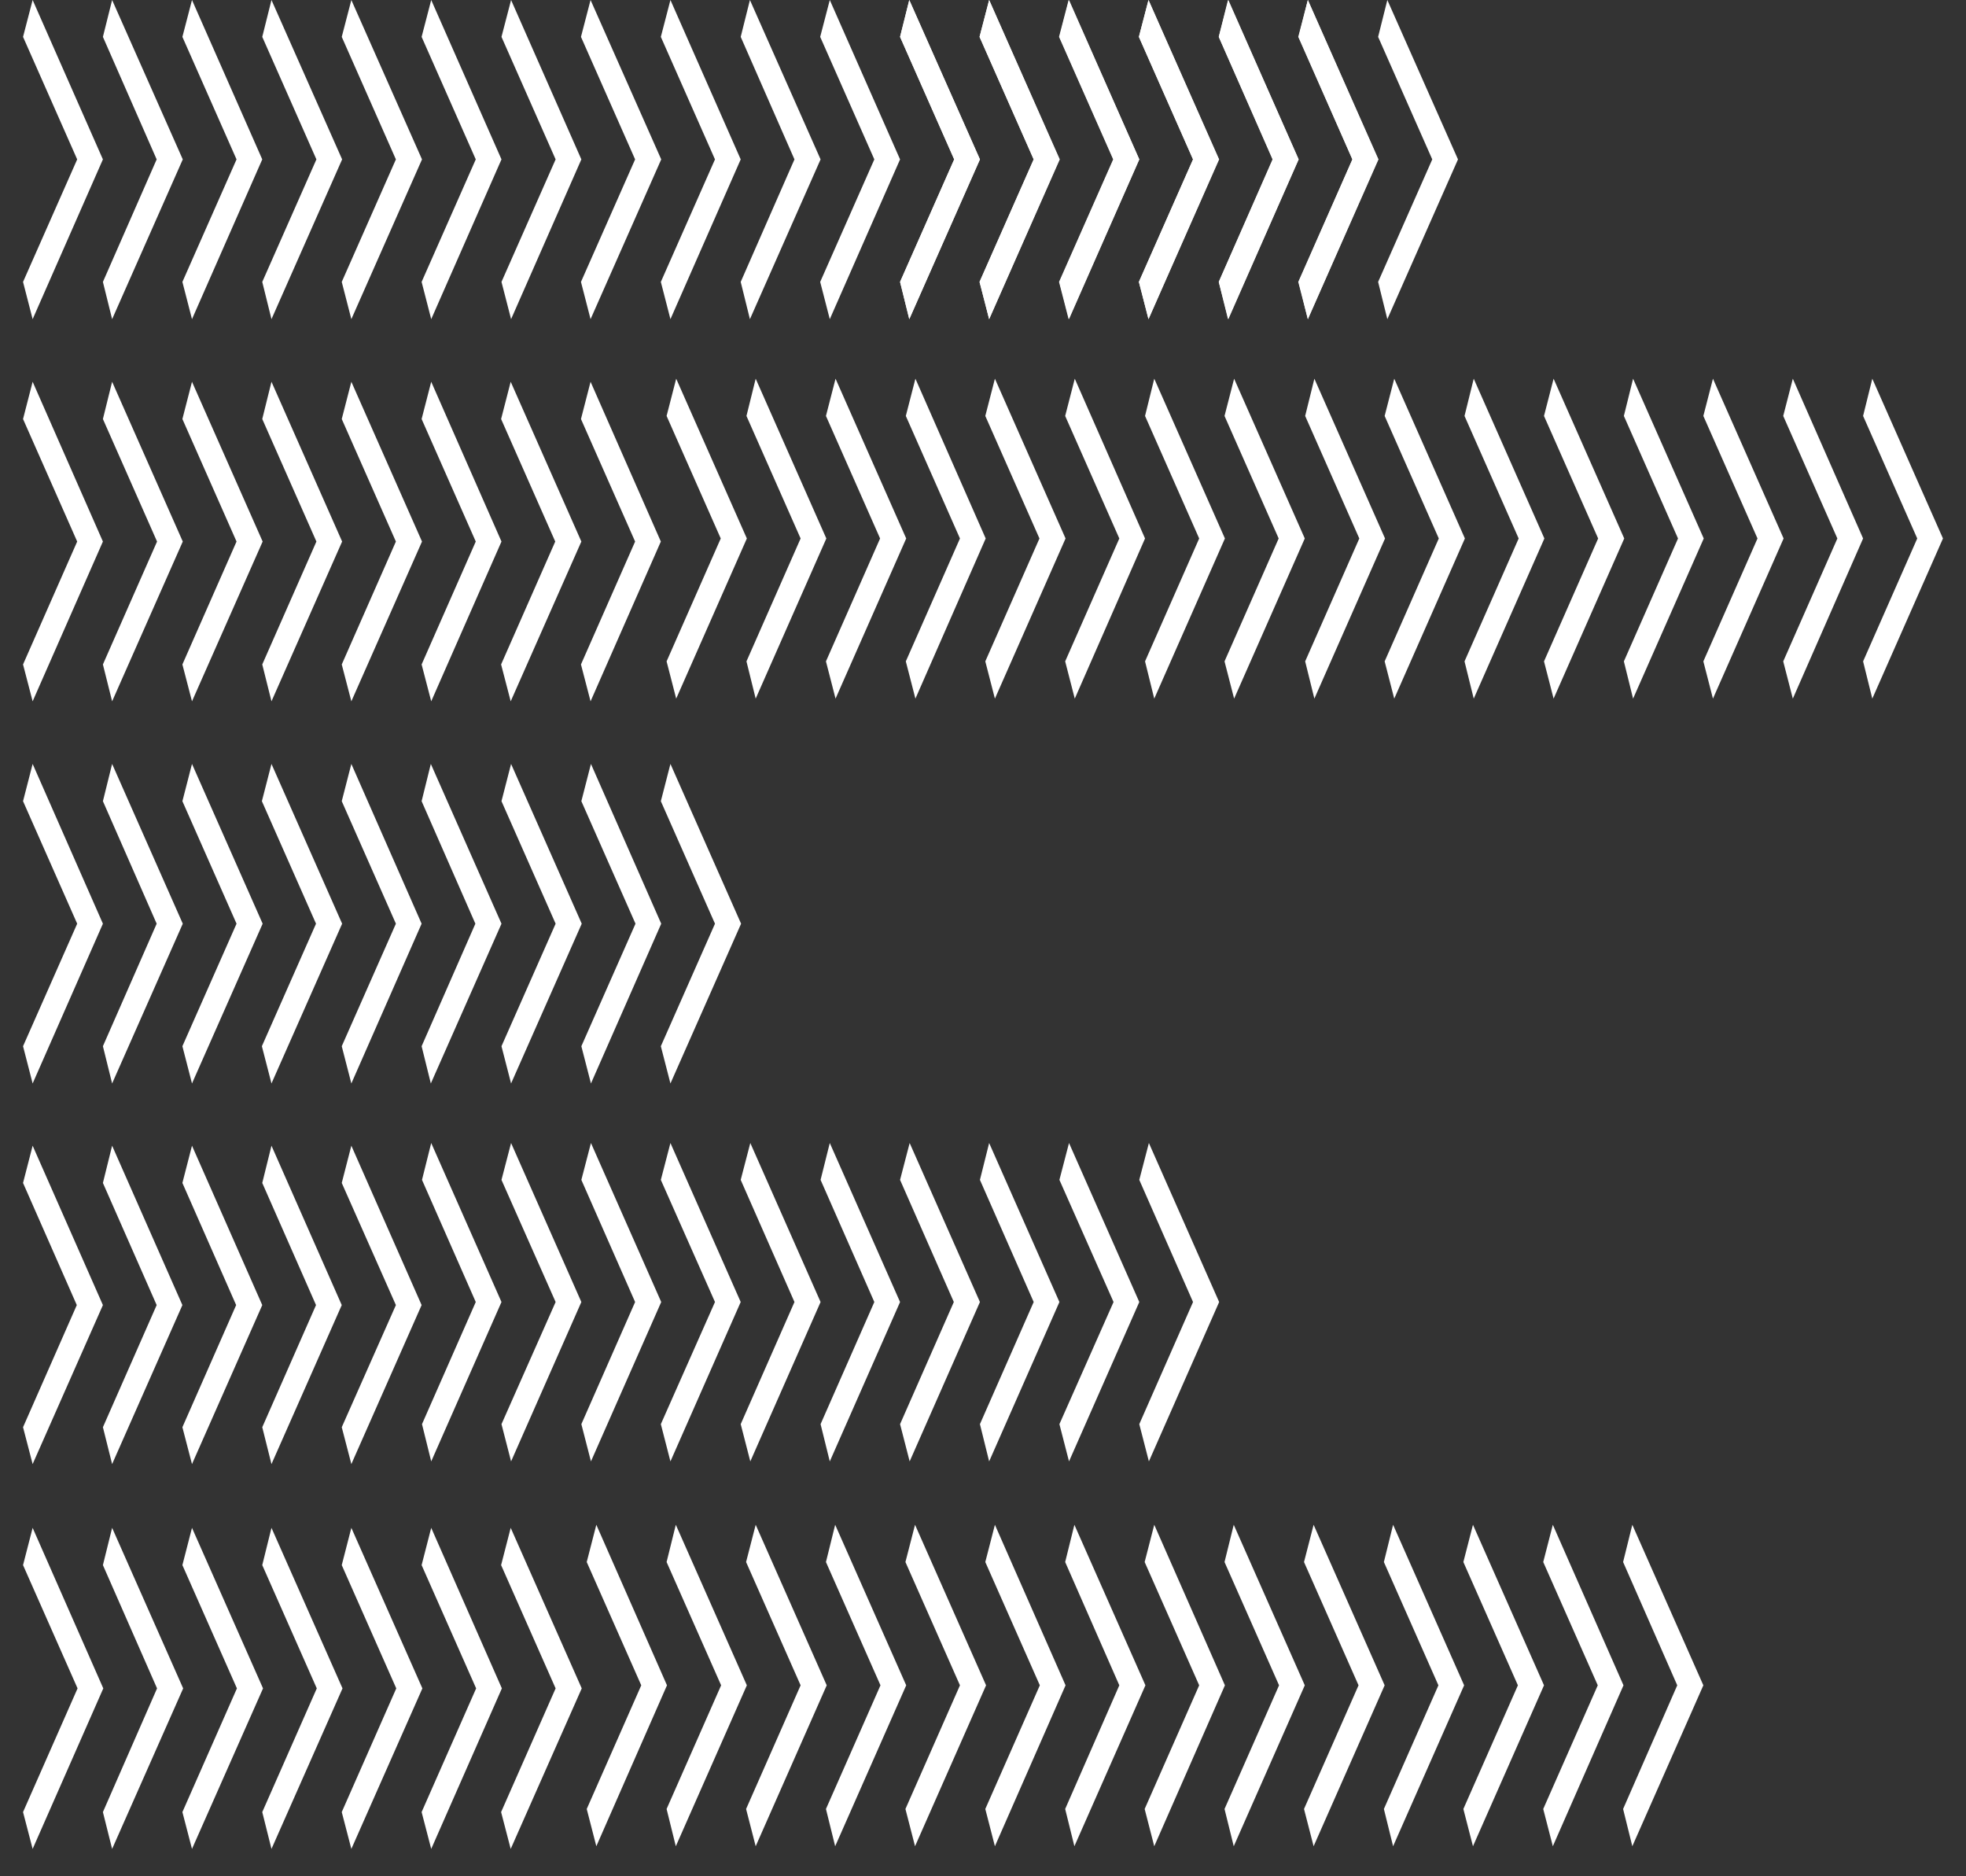 <?xml version="1.0" encoding="utf-8"?>
<!-- Generator: Adobe Illustrator 16.0.0, SVG Export Plug-In . SVG Version: 6.00 Build 0)  -->
<!DOCTYPE svg PUBLIC "-//W3C//DTD SVG 1.1//EN" "http://www.w3.org/Graphics/SVG/1.1/DTD/svg11.dtd">
<svg version="1.1" id="Layer_1" xmlns="http://www.w3.org/2000/svg" xmlns:xlink="http://www.w3.org/1999/xlink" x="0px" y="0px"
	 width="375px" height="357.794px" viewBox="0 229.706 375 357.794" enable-background="new 0 229.706 375 357.794"
	 xml:space="preserve">
<rect x="0" y="229.706" width="375" height="357.794" fill="#333333" stroke="none"/>
<g>
	<g>
		<g>
			<polygon id="XMLID_93_" fill="#FFFFFF" points="34.79,382.489 45.117,405.854 34.79,429.218 36.621,436.322 50.098,405.854 
				36.621,375.385 			"/>
		</g>
		<g>
			<polygon id="XMLID_92_" fill="#FFFFFF" points="19.629,382.489 29.883,405.854 19.629,429.218 21.387,436.322 34.863,405.854 
				21.387,375.385 			"/>
		</g>
		<g>
			<polygon id="XMLID_91_" fill="#FFFFFF" points="4.395,382.489 14.722,405.854 4.395,429.218 6.226,436.322 19.629,405.854 
				6.226,375.385 			"/>
		</g>
	</g>
	<g>
		<g>
			<polygon id="XMLID_90_" fill="#FFFFFF" points="80.42,382.489 90.674,405.854 80.42,429.218 82.178,436.322 95.654,405.854 
				82.178,375.385 			"/>
		</g>
		<g>
			<polygon id="XMLID_89_" fill="#FFFFFF" points="65.186,382.489 75.513,405.854 65.186,429.218 67.017,436.322 80.42,405.854 
				67.017,375.385 			"/>
		</g>
		<g>
			<polygon id="XMLID_88_" fill="#FFFFFF" points="49.951,382.489 60.278,405.854 49.951,429.218 51.782,436.322 65.259,405.854 
				51.782,375.385 			"/>
		</g>
	</g>
	<g>
		<g>
			<polygon id="XMLID_87_" fill="#FFFFFF" points="126.05,382.489 136.377,405.854 126.05,429.218 127.881,436.322 141.357,405.854 
				127.881,375.385 			"/>
		</g>
		<g>
			<polygon id="XMLID_86_" fill="#FFFFFF" points="110.889,382.489 121.216,405.854 110.889,429.218 112.72,436.322 
				126.123,405.854 112.72,375.385 			"/>
		</g>
		<g>
			<polygon id="XMLID_85_" fill="#FFFFFF" points="95.654,382.489 105.981,405.854 95.654,429.218 97.485,436.322 110.962,405.854 
				97.485,375.385 			"/>
		</g>
	</g>
	<g>
		<g>
			<polygon id="XMLID_84_" fill="#FFFFFF" points="65.186,501.874 67.017,508.905 80.42,478.583 67.017,448.188 65.186,455.292 
				75.513,478.583 			"/>
		</g>
		<g>
			<polygon id="XMLID_83_" fill="#FFFFFF" points="50.024,501.874 51.782,508.905 65.186,478.583 51.782,448.188 50.024,455.292 
				60.278,478.583 			"/>
		</g>
		<g>
			<polygon id="XMLID_82_" fill="#FFFFFF" points="34.79,501.874 36.621,508.905 50.024,478.583 36.621,448.188 34.79,455.292 
				45.044,478.583 			"/>
		</g>
		<g>
			<polygon id="XMLID_81_" fill="#FFFFFF" points="19.629,501.874 21.387,508.905 34.79,478.583 21.387,448.188 19.629,455.292 
				29.883,478.583 			"/>
		</g>
		<g>
			<polygon id="XMLID_80_" fill="#FFFFFF" points="4.395,501.874 6.226,508.905 19.629,478.583 6.226,448.188 4.395,455.292 
				14.648,478.583 			"/>
		</g>
	</g>
	<g>
		<g>
			<polygon id="XMLID_79_" fill="#FFFFFF" points="80.42,236.737 90.747,260.102 80.42,283.466 82.251,290.57 95.654,260.102 
				82.251,229.706 			"/>
		</g>
		<g>
			<polygon id="XMLID_78_" fill="#FFFFFF" points="65.186,236.737 75.513,260.102 65.186,283.466 67.017,290.57 80.493,260.102 
				67.017,229.706 			"/>
		</g>
		<g>
			<polygon id="XMLID_77_" fill="#FFFFFF" points="50.024,236.737 60.352,260.102 50.024,283.466 51.782,290.57 65.259,260.102 
				51.782,229.706 			"/>
		</g>
		<g>
			<polygon id="XMLID_76_" fill="#FFFFFF" points="34.79,236.737 45.117,260.102 34.79,283.466 36.621,290.57 50.024,260.102 
				36.621,229.706 			"/>
		</g>
		<g>
			<polygon id="XMLID_75_" fill="#FFFFFF" points="19.629,236.737 29.883,260.102 19.629,283.466 21.387,290.57 34.863,260.102 
				21.387,229.706 			"/>
		</g>
		<g>
			<polygon id="XMLID_74_" fill="#FFFFFF" points="4.395,236.737 14.722,260.102 4.395,283.466 6.226,290.57 19.629,260.102 
				6.226,229.706 			"/>
		</g>
	</g>
	<g>
		<g>
			<polygon id="XMLID_73_" fill="#FFFFFF" points="110.815,309.613 121.143,332.978 110.815,356.415 112.646,363.446 
				126.05,332.978 112.646,302.509 			"/>
		</g>
		<g>
			<polygon id="XMLID_72_" fill="#FFFFFF" points="95.581,309.613 105.908,332.978 95.581,356.415 97.412,363.446 110.889,332.978 
				97.412,302.509 			"/>
		</g>
		<g>
			<polygon id="XMLID_71_" fill="#FFFFFF" points="80.42,309.613 90.747,332.978 80.42,356.415 82.251,363.446 95.654,332.978 
				82.251,302.509 			"/>
		</g>
		<g>
			<polygon id="XMLID_70_" fill="#FFFFFF" points="65.186,309.613 75.513,332.978 65.186,356.415 67.017,363.446 80.493,332.978 
				67.017,302.509 			"/>
		</g>
		<g>
			<polygon id="XMLID_69_" fill="#FFFFFF" points="50.024,309.613 60.352,332.978 50.024,356.415 51.782,363.446 65.259,332.978 
				51.782,302.509 			"/>
		</g>
		<g>
			<polygon id="XMLID_68_" fill="#FFFFFF" points="34.79,309.613 45.117,332.978 34.79,356.415 36.621,363.446 50.098,332.978 
				36.621,302.509 			"/>
		</g>
		<g>
			<polygon id="XMLID_67_" fill="#FFFFFF" points="19.629,309.613 29.956,332.978 19.629,356.415 21.387,363.446 34.863,332.978 
				21.387,302.509 			"/>
		</g>
		<g>
			<polygon id="XMLID_66_" fill="#FFFFFF" points="4.395,309.613 14.722,332.978 4.395,356.415 6.226,363.446 19.629,332.978 
				6.226,302.509 			"/>
		</g>
	</g>
	<g>
		<g>
			<polygon id="XMLID_65_" fill="#FFFFFF" points="95.581,528.168 105.981,551.679 95.581,575.263 97.412,582.294 110.962,551.679 
				97.412,521.063 			"/>
		</g>
		<g>
			<polygon id="XMLID_64_" fill="#FFFFFF" points="80.42,528.168 90.82,551.679 80.42,575.263 82.251,582.294 95.728,551.679 
				82.251,521.063 			"/>
		</g>
		<g>
			<polygon id="XMLID_63_" fill="#FFFFFF" points="65.186,528.168 75.586,551.679 65.186,575.263 67.017,582.294 80.566,551.679 
				67.017,521.063 			"/>
		</g>
		<g>
			<polygon id="XMLID_62_" fill="#FFFFFF" points="50.024,528.168 60.425,551.679 50.024,575.263 51.782,582.294 65.332,551.679 
				51.782,521.063 			"/>
		</g>
		<g>
			<polygon id="XMLID_61_" fill="#FFFFFF" points="34.79,528.168 45.19,551.679 34.79,575.263 36.621,582.294 50.171,551.679 
				36.621,521.063 			"/>
		</g>
		<g>
			<polygon id="XMLID_60_" fill="#FFFFFF" points="19.629,528.168 29.956,551.679 19.629,575.263 21.387,582.294 34.937,551.679 
				21.387,521.063 			"/>
		</g>
		<g>
			<polygon id="XMLID_59_" fill="#FFFFFF" points="4.395,528.168 14.795,551.679 4.395,575.263 6.226,582.294 19.702,551.679 
				6.226,521.063 			"/>
		</g>
	</g>
	<g>
		<g>
			<polygon id="XMLID_58_" fill="#FFFFFF" points="141.284,501.288 143.115,508.393 156.519,477.997 143.115,447.675 
				141.284,454.706 151.538,477.997 			"/>
		</g>
		<g>
			<polygon id="XMLID_57_" fill="#FFFFFF" points="126.05,501.288 127.881,508.393 141.284,477.997 127.881,447.675 126.05,454.706 
				136.377,477.997 			"/>
		</g>
		<g>
			<polygon id="XMLID_56_" fill="#FFFFFF" points="110.889,501.288 112.72,508.393 126.123,477.997 112.72,447.675 110.889,454.706 
				121.143,477.997 			"/>
		</g>
		<g>
			<polygon id="XMLID_55_" fill="#FFFFFF" points="95.654,501.288 97.485,508.393 110.889,477.997 97.485,447.675 95.654,454.706 
				105.981,477.997 			"/>
		</g>
		<g>
			<polygon id="XMLID_54_" fill="#FFFFFF" points="80.493,501.288 82.251,508.393 95.654,477.997 82.251,447.675 80.493,454.706 
				90.747,477.997 			"/>
		</g>
	</g>
	<g>
		<g>
			<polygon id="XMLID_53_" fill="#FFFFFF" points="217.31,501.288 219.141,508.393 232.544,477.997 219.141,447.675 217.31,454.706 
				227.563,477.997 			"/>
		</g>
		<g>
			<polygon id="XMLID_52_" fill="#FFFFFF" points="202.075,501.288 203.906,508.393 217.31,477.997 203.906,447.675 
				202.075,454.706 212.402,477.997 			"/>
		</g>
		<g>
			<polygon id="XMLID_51_" fill="#FFFFFF" points="186.914,501.288 188.672,508.393 202.075,477.997 188.672,447.675 
				186.914,454.706 197.168,477.997 			"/>
		</g>
		<g>
			<polygon id="XMLID_50_" fill="#FFFFFF" points="171.68,501.288 173.511,508.393 186.914,477.997 173.511,447.675 171.68,454.706 
				181.934,477.997 			"/>
		</g>
		<g>
			<polygon id="XMLID_49_" fill="#FFFFFF" points="156.519,501.288 158.276,508.393 171.68,477.997 158.276,447.675 
				156.519,454.706 166.772,477.997 			"/>
		</g>
	</g>
	<g>
		<g>
			<polygon id="XMLID_48_" fill="#FFFFFF" points="171.68,236.737 182.007,260.102 171.68,283.466 173.438,290.57 186.914,260.102 
				173.438,229.706 			"/>
		</g>
		<g>
			<polygon id="XMLID_47_" fill="#FFFFFF" points="156.445,236.737 166.772,260.102 156.445,283.466 158.276,290.57 171.68,260.102 
				158.276,229.706 			"/>
		</g>
		<g>
			<polygon id="XMLID_46_" fill="#FFFFFF" points="141.284,236.737 151.538,260.102 141.284,283.466 143.042,290.57 
				156.519,260.102 143.042,229.706 			"/>
		</g>
		<g>
			<polygon id="XMLID_45_" fill="#FFFFFF" points="126.05,236.737 136.377,260.102 126.05,283.466 127.881,290.57 141.284,260.102 
				127.881,229.706 			"/>
		</g>
		<g>
			<polygon id="XMLID_44_" fill="#FFFFFF" points="110.815,236.737 121.143,260.102 110.815,283.466 112.646,290.57 
				126.123,260.102 112.646,229.706 			"/>
		</g>
		<g>
			<polygon id="XMLID_43_" fill="#FFFFFF" points="95.654,236.737 105.981,260.102 95.654,283.466 97.485,290.57 110.889,260.102 
				97.485,229.706 			"/>
		</g>
	</g>
	<g>
		<g>
			<polygon id="XMLID_42_" fill="#FFFFFF" points="247.705,236.737 257.959,260.102 247.705,283.466 249.463,290.57 
				262.939,260.102 249.463,229.706 			"/>
		</g>
		<g>
			<polygon id="XMLID_41_" fill="#FFFFFF" points="232.471,236.737 242.798,260.102 232.471,283.466 234.302,290.57 
				247.705,260.102 234.302,229.706 			"/>
		</g>
		<g>
			<polygon id="XMLID_40_" fill="#FFFFFF" points="217.236,236.737 227.563,260.102 217.236,283.466 219.067,290.57 
				232.544,260.102 219.067,229.706 			"/>
		</g>
		<g>
			<polygon id="XMLID_39_" fill="#FFFFFF" points="202.075,236.737 212.402,260.102 202.075,283.466 203.906,290.57 217.31,260.102 
				203.906,229.706 			"/>
		</g>
		<g>
			<polygon id="XMLID_38_" fill="#FFFFFF" points="186.841,236.737 197.168,260.102 186.841,283.466 188.672,290.57 
				202.148,260.102 188.672,229.706 			"/>
		</g>
		<g>
			<polygon id="XMLID_37_" fill="#FFFFFF" points="171.68,236.737 182.007,260.102 171.68,283.466 173.438,290.57 186.914,260.102 
				173.438,229.706 			"/>
		</g>
	</g>
	<g>
		<g>
			<polygon id="XMLID_36_" fill="#FFFFFF" points="262.866,236.737 273.193,260.102 262.866,283.466 264.624,290.57 
				278.101,260.102 264.624,229.706 			"/>
		</g>
		<g>
			<polygon id="XMLID_35_" fill="#FFFFFF" points="247.632,236.737 257.959,260.102 247.632,283.466 249.463,290.57 
				262.866,260.102 249.463,229.706 			"/>
		</g>
		<g>
			<polygon id="XMLID_34_" fill="#FFFFFF" points="232.471,236.737 242.725,260.102 232.471,283.466 234.229,290.57 
				247.705,260.102 234.229,229.706 			"/>
		</g>
		<g>
			<polygon id="XMLID_33_" fill="#FFFFFF" points="217.236,236.737 227.563,260.102 217.236,283.466 219.067,290.57 
				232.471,260.102 219.067,229.706 			"/>
		</g>
		<g>
			<polygon id="XMLID_32_" fill="#FFFFFF" points="202.002,236.737 212.329,260.102 202.002,283.466 203.833,290.57 217.31,260.102 
				203.833,229.706 			"/>
		</g>
		<g>
			<polygon id="XMLID_31_" fill="#FFFFFF" points="186.841,236.737 197.168,260.102 186.841,283.466 188.672,290.57 
				202.075,260.102 188.672,229.706 			"/>
		</g>
	</g>
	<g>
		<g>
			<polygon id="XMLID_30_" fill="#FFFFFF" points="233.569,309.027 243.896,332.392 233.569,355.829 235.4,362.934 248.877,332.392 
				235.4,301.923 			"/>
		</g>
		<g>
			<polygon id="XMLID_29_" fill="#FFFFFF" points="218.408,309.027 228.735,332.392 218.408,355.829 220.166,362.934 
				233.643,332.392 220.166,301.923 			"/>
		</g>
		<g>
			<polygon id="XMLID_28_" fill="#FFFFFF" points="203.174,309.027 213.501,332.392 203.174,355.829 205.005,362.934 
				218.408,332.392 205.005,301.923 			"/>
		</g>
		<g>
			<polygon id="XMLID_27_" fill="#FFFFFF" points="187.939,309.027 198.267,332.392 187.939,355.829 189.771,362.934 
				203.247,332.392 189.771,301.923 			"/>
		</g>
		<g>
			<polygon id="XMLID_26_" fill="#FFFFFF" points="172.778,309.027 183.105,332.392 172.778,355.829 174.609,362.934 
				188.013,332.392 174.609,301.923 			"/>
		</g>
		<g>
			<polygon id="XMLID_25_" fill="#FFFFFF" points="157.544,309.027 167.871,332.392 157.544,355.829 159.375,362.934 
				172.852,332.392 159.375,301.923 			"/>
		</g>
		<g>
			<polygon id="XMLID_24_" fill="#FFFFFF" points="142.383,309.027 152.71,332.392 142.383,355.829 144.141,362.934 
				157.617,332.392 144.141,301.923 			"/>
		</g>
		<g>
			<polygon id="XMLID_23_" fill="#FFFFFF" points="127.148,309.027 137.476,332.392 127.148,355.829 128.979,362.934 
				142.456,332.392 128.979,301.923 			"/>
		</g>
	</g>
	<g>
		<g>
			<polygon id="XMLID_22_" fill="#FFFFFF" points="355.371,309.027 365.698,332.392 355.371,355.829 357.129,362.934 
				370.605,332.392 357.129,301.923 			"/>
		</g>
		<g>
			<polygon id="XMLID_21_" fill="#FFFFFF" points="340.137,309.027 350.464,332.392 340.137,355.829 341.968,362.934 
				355.371,332.392 341.968,301.923 			"/>
		</g>
		<g>
			<polygon id="XMLID_20_" fill="#FFFFFF" points="324.902,309.027 335.229,332.392 324.902,355.829 326.733,362.934 
				340.21,332.392 326.733,301.923 			"/>
		</g>
		<g>
			<polygon id="XMLID_19_" fill="#FFFFFF" points="309.741,309.027 320.068,332.392 309.741,355.829 311.499,362.934 
				324.976,332.392 311.499,301.923 			"/>
		</g>
		<g>
			<polygon id="XMLID_18_" fill="#FFFFFF" points="294.507,309.027 304.834,332.392 294.507,355.829 296.338,362.934 
				309.814,332.392 296.338,301.923 			"/>
		</g>
		<g>
			<polygon id="XMLID_17_" fill="#FFFFFF" points="279.346,309.027 289.673,332.392 279.346,355.829 281.104,362.934 
				294.58,332.392 281.104,301.923 			"/>
		</g>
		<g>
			<polygon id="XMLID_16_" fill="#FFFFFF" points="264.111,309.027 274.438,332.392 264.111,355.829 265.942,362.934 
				279.419,332.392 265.942,301.923 			"/>
		</g>
		<g>
			<polygon id="XMLID_15_" fill="#FFFFFF" points="248.95,309.027 259.277,332.392 248.95,355.829 250.708,362.934 264.185,332.392 
				250.708,301.923 			"/>
		</g>
	</g>
	<g>
		<g>
			<polygon id="XMLID_14_" fill="#FFFFFF" points="203.174,527.582 213.501,551.093 203.174,574.677 204.932,581.781 
				218.481,551.093 204.932,520.478 			"/>
		</g>
		<g>
			<polygon id="XMLID_13_" fill="#FFFFFF" points="187.939,527.582 198.34,551.093 187.939,574.677 189.771,581.781 
				203.247,551.093 189.771,520.478 			"/>
		</g>
		<g>
			<polygon id="XMLID_12_" fill="#FFFFFF" points="172.705,527.582 183.105,551.093 172.705,574.677 174.536,581.781 
				188.086,551.093 174.536,520.478 			"/>
		</g>
		<g>
			<polygon id="XMLID_11_" fill="#FFFFFF" points="157.544,527.582 167.944,551.093 157.544,574.677 159.302,581.781 
				172.852,551.093 159.302,520.478 			"/>
		</g>
		<g>
			<polygon id="XMLID_10_" fill="#FFFFFF" points="142.31,527.582 152.71,551.093 142.31,574.677 144.141,581.781 157.69,551.093 
				144.141,520.478 			"/>
		</g>
		<g>
			<polygon id="XMLID_9_" fill="#FFFFFF" points="127.148,527.582 137.549,551.093 127.148,574.677 128.906,581.781 
				142.456,551.093 128.906,520.478 			"/>
		</g>
		<g>
			<polygon id="XMLID_8_" fill="#FFFFFF" points="111.914,527.582 122.314,551.093 111.914,574.677 113.745,581.781 
				127.222,551.093 113.745,520.478 			"/>
		</g>
	</g>
	<g>
		<g>
			<polygon id="XMLID_7_" fill="#FFFFFF" points="309.595,527.582 319.922,551.093 309.595,574.677 311.353,581.781 
				324.902,551.093 311.353,520.478 			"/>
		</g>
		<g>
			<polygon id="XMLID_6_" fill="#FFFFFF" points="294.36,527.582 304.761,551.093 294.36,574.677 296.191,581.781 309.668,551.093 
				296.191,520.478 			"/>
		</g>
		<g>
			<polygon id="XMLID_5_" fill="#FFFFFF" points="279.126,527.582 289.526,551.093 279.126,574.677 280.957,581.781 
				294.507,551.093 280.957,520.478 			"/>
		</g>
		<g>
			<polygon id="XMLID_4_" fill="#FFFFFF" points="263.965,527.582 274.365,551.093 263.965,574.677 265.723,581.781 
				279.272,551.093 265.723,520.478 			"/>
		</g>
		<g>
			<polygon id="XMLID_3_" fill="#FFFFFF" points="248.73,527.582 259.131,551.093 248.73,574.677 250.562,581.781 264.111,551.093 
				250.562,520.478 			"/>
		</g>
		<g>
			<polygon id="XMLID_2_" fill="#FFFFFF" points="233.569,527.582 243.97,551.093 233.569,574.677 235.327,581.781 248.877,551.093 
				235.327,520.478 			"/>
		</g>
		<g>
			<polygon id="XMLID_1_" fill="#FFFFFF" points="218.335,527.582 228.735,551.093 218.335,574.677 220.166,581.781 
				233.643,551.093 220.166,520.478 			"/>
		</g>
	</g>
</g>
</svg>
